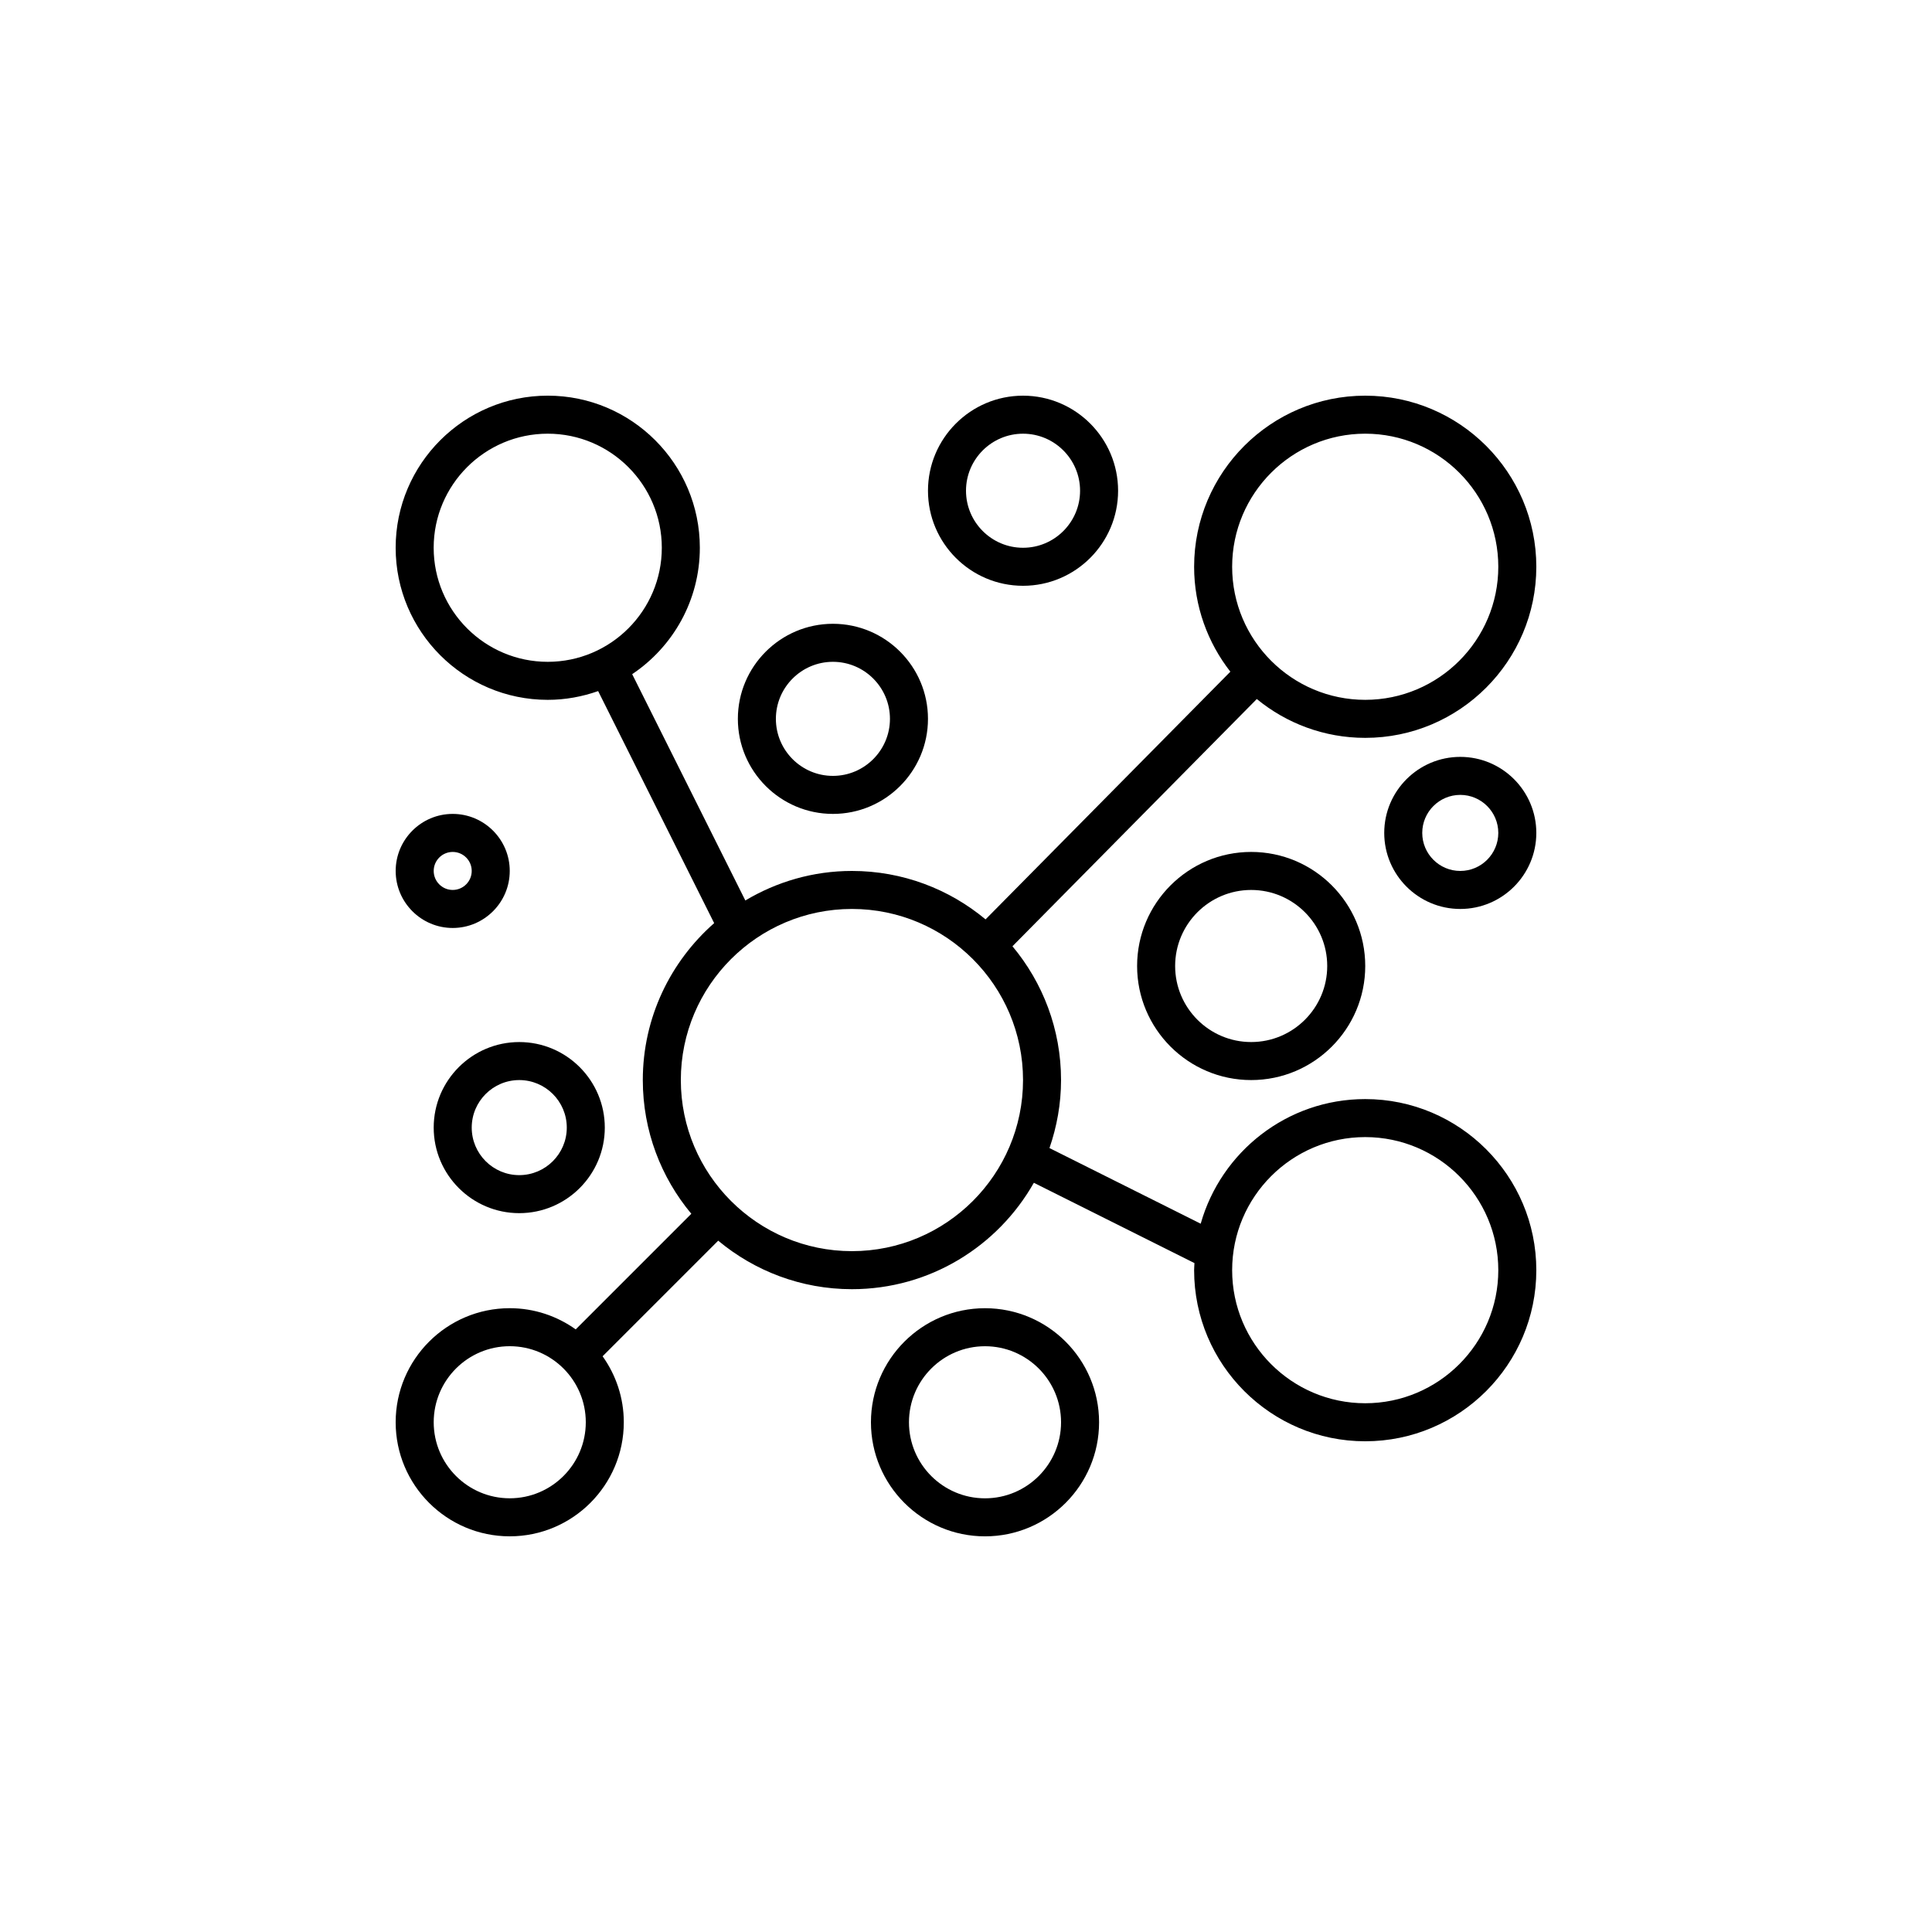 <svg xmlns="http://www.w3.org/2000/svg" width="752pt" height="752pt" version="1.1" viewBox="0 0 752 752"><g><path d="m531.39 154.01c-36.719 0-66.598 29.871-66.598 66.598 0 15.391 5.297 29.547 14.105 40.84l-95.285 96.406c-14.121-11.758-32.25-18.852-52.016-18.852-15.16 0-29.309 4.238-41.484 11.492l-44.043-88.086c15.867-10.637 26.332-28.719 26.332-49.203 0-32.641-26.559-59.199-59.199-59.199s-59.199 26.559-59.199 59.199 26.559 59.199 59.199 59.199c6.883 0 13.469-1.242 19.617-3.41l45.16 90.32c-16.98 14.926-27.777 36.746-27.777 61.082 0 19.781 7.109 37.922 18.883 52.051l-44.996 44.996c-7.262-5.172-16.109-8.25-25.684-8.25-24.484 0-44.398 19.914-44.398 44.398s19.914 44.398 44.398 44.398 44.398-19.914 44.398-44.398c0-9.574-3.078-18.426-8.25-25.684l44.996-44.996c14.125 11.77 32.27 18.883 52.047 18.883 30.348 0 56.824-16.723 70.816-41.418l62.512 31.258c-0.027 0.926-0.133 1.828-0.133 2.762 0 36.727 29.879 66.598 66.598 66.598s66.598-29.871 66.598-66.598c0-36.727-29.879-66.598-66.598-66.598-30.441 0-56.125 20.555-64.035 48.504l-58.863-29.438c2.867-8.309 4.504-17.188 4.504-26.469 0-19.793-7.117-37.953-18.914-52.078l95.109-96.234c11.5 9.438 26.195 15.117 42.199 15.117 36.719 0 66.598-29.871 66.598-66.598 0-36.723-29.879-66.594-66.598-66.594zm-362.59 59.195c0-24.484 19.914-44.398 44.398-44.398s44.398 19.914 44.398 44.398-19.914 44.398-44.398 44.398-44.398-19.91-44.398-44.398zm362.59 229.39c28.562 0 51.797 23.242 51.797 51.797 0 28.555-23.234 51.797-51.797 51.797s-51.797-23.242-51.797-51.797c0-28.555 23.234-51.797 51.797-51.797zm-332.98 140.59c-16.324 0-29.598-13.273-29.598-29.598s13.273-29.598 29.598-29.598c16.324 0 29.598 13.273 29.598 29.598s-13.277 29.598-29.598 29.598zm133.19-96.195c-36.719 0-66.598-29.871-66.598-66.598 0-36.727 29.879-66.598 66.598-66.598s66.598 29.871 66.598 66.598c0 36.727-29.879 66.598-66.598 66.598zm199.79-214.59c-28.562 0-51.797-23.242-51.797-51.797s23.234-51.797 51.797-51.797 51.797 23.242 51.797 51.797-23.234 51.797-51.797 51.797z"/><path d="m435.2 191.01c0-20.402-16.598-37-37-37-20.402 0-37 16.598-37 37 0 20.402 16.598 37 37 37 20.402 0 37-16.598 37-37zm-59.199 0c0-12.238 9.961-22.199 22.199-22.199s22.199 9.961 22.199 22.199c0 12.238-9.961 22.199-22.199 22.199s-22.199-9.961-22.199-22.199z"/><path d="m361.2 279.8c0-20.402-16.598-37-37-37s-37 16.598-37 37c0 20.402 16.598 37 37 37s37-16.598 37-37zm-59.199 0c0-12.238 9.961-22.199 22.199-22.199s22.199 9.961 22.199 22.199c0 12.238-9.961 22.199-22.199 22.199s-22.199-9.961-22.199-22.199z"/><path d="m168.81 438.9c0 18.359 14.941 33.301 33.301 33.301s33.297-14.941 33.297-33.297c0-18.363-14.938-33.301-33.297-33.301s-33.301 14.938-33.301 33.297zm33.301-18.5c10.195 0 18.5 8.297 18.5 18.5 0 10.203-8.305 18.5-18.5 18.5-10.199 0-18.5-8.297-18.5-18.5 0-10.203 8.301-18.5 18.5-18.5z"/><path d="m176.21 316.8c-12.238 0-22.199 9.961-22.199 22.199 0 12.238 9.961 22.199 22.199 22.199 12.238 0 22.199-9.961 22.199-22.199 0-12.238-9.961-22.199-22.199-22.199zm0 29.598c-4.078 0-7.398-3.316-7.398-7.398 0-4.086 3.324-7.398 7.398-7.398 4.078 0 7.398 3.316 7.398 7.398 0 4.082-3.324 7.398-7.398 7.398z"/><path d="m442.6 376c0 24.484 19.914 44.398 44.398 44.398s44.398-19.914 44.398-44.398-19.914-44.398-44.398-44.398-44.398 19.914-44.398 44.398zm74 0c0 16.324-13.273 29.598-29.598 29.598s-29.598-13.273-29.598-29.598 13.273-29.598 29.598-29.598c16.32 0 29.598 13.273 29.598 29.598z"/><path d="m383.4 509.2c-24.484 0-44.398 19.914-44.398 44.398s19.914 44.398 44.398 44.398 44.398-19.914 44.398-44.398-19.914-44.398-44.398-44.398zm0 73.996c-16.324 0-29.598-13.273-29.598-29.598s13.273-29.598 29.598-29.598c16.324 0 29.598 13.273 29.598 29.598s-13.273 29.598-29.598 29.598z"/><path d="m538.79 324.2c0 16.324 13.273 29.598 29.598 29.598s29.598-13.273 29.598-29.598-13.273-29.598-29.598-29.598c-16.32 0-29.598 13.273-29.598 29.598zm44.398 0c0 8.16-6.637 14.801-14.801 14.801-8.16 0-14.801-6.637-14.801-14.801 0-8.16 6.637-14.801 14.801-14.801s14.801 6.641 14.801 14.801z"/></g></svg>